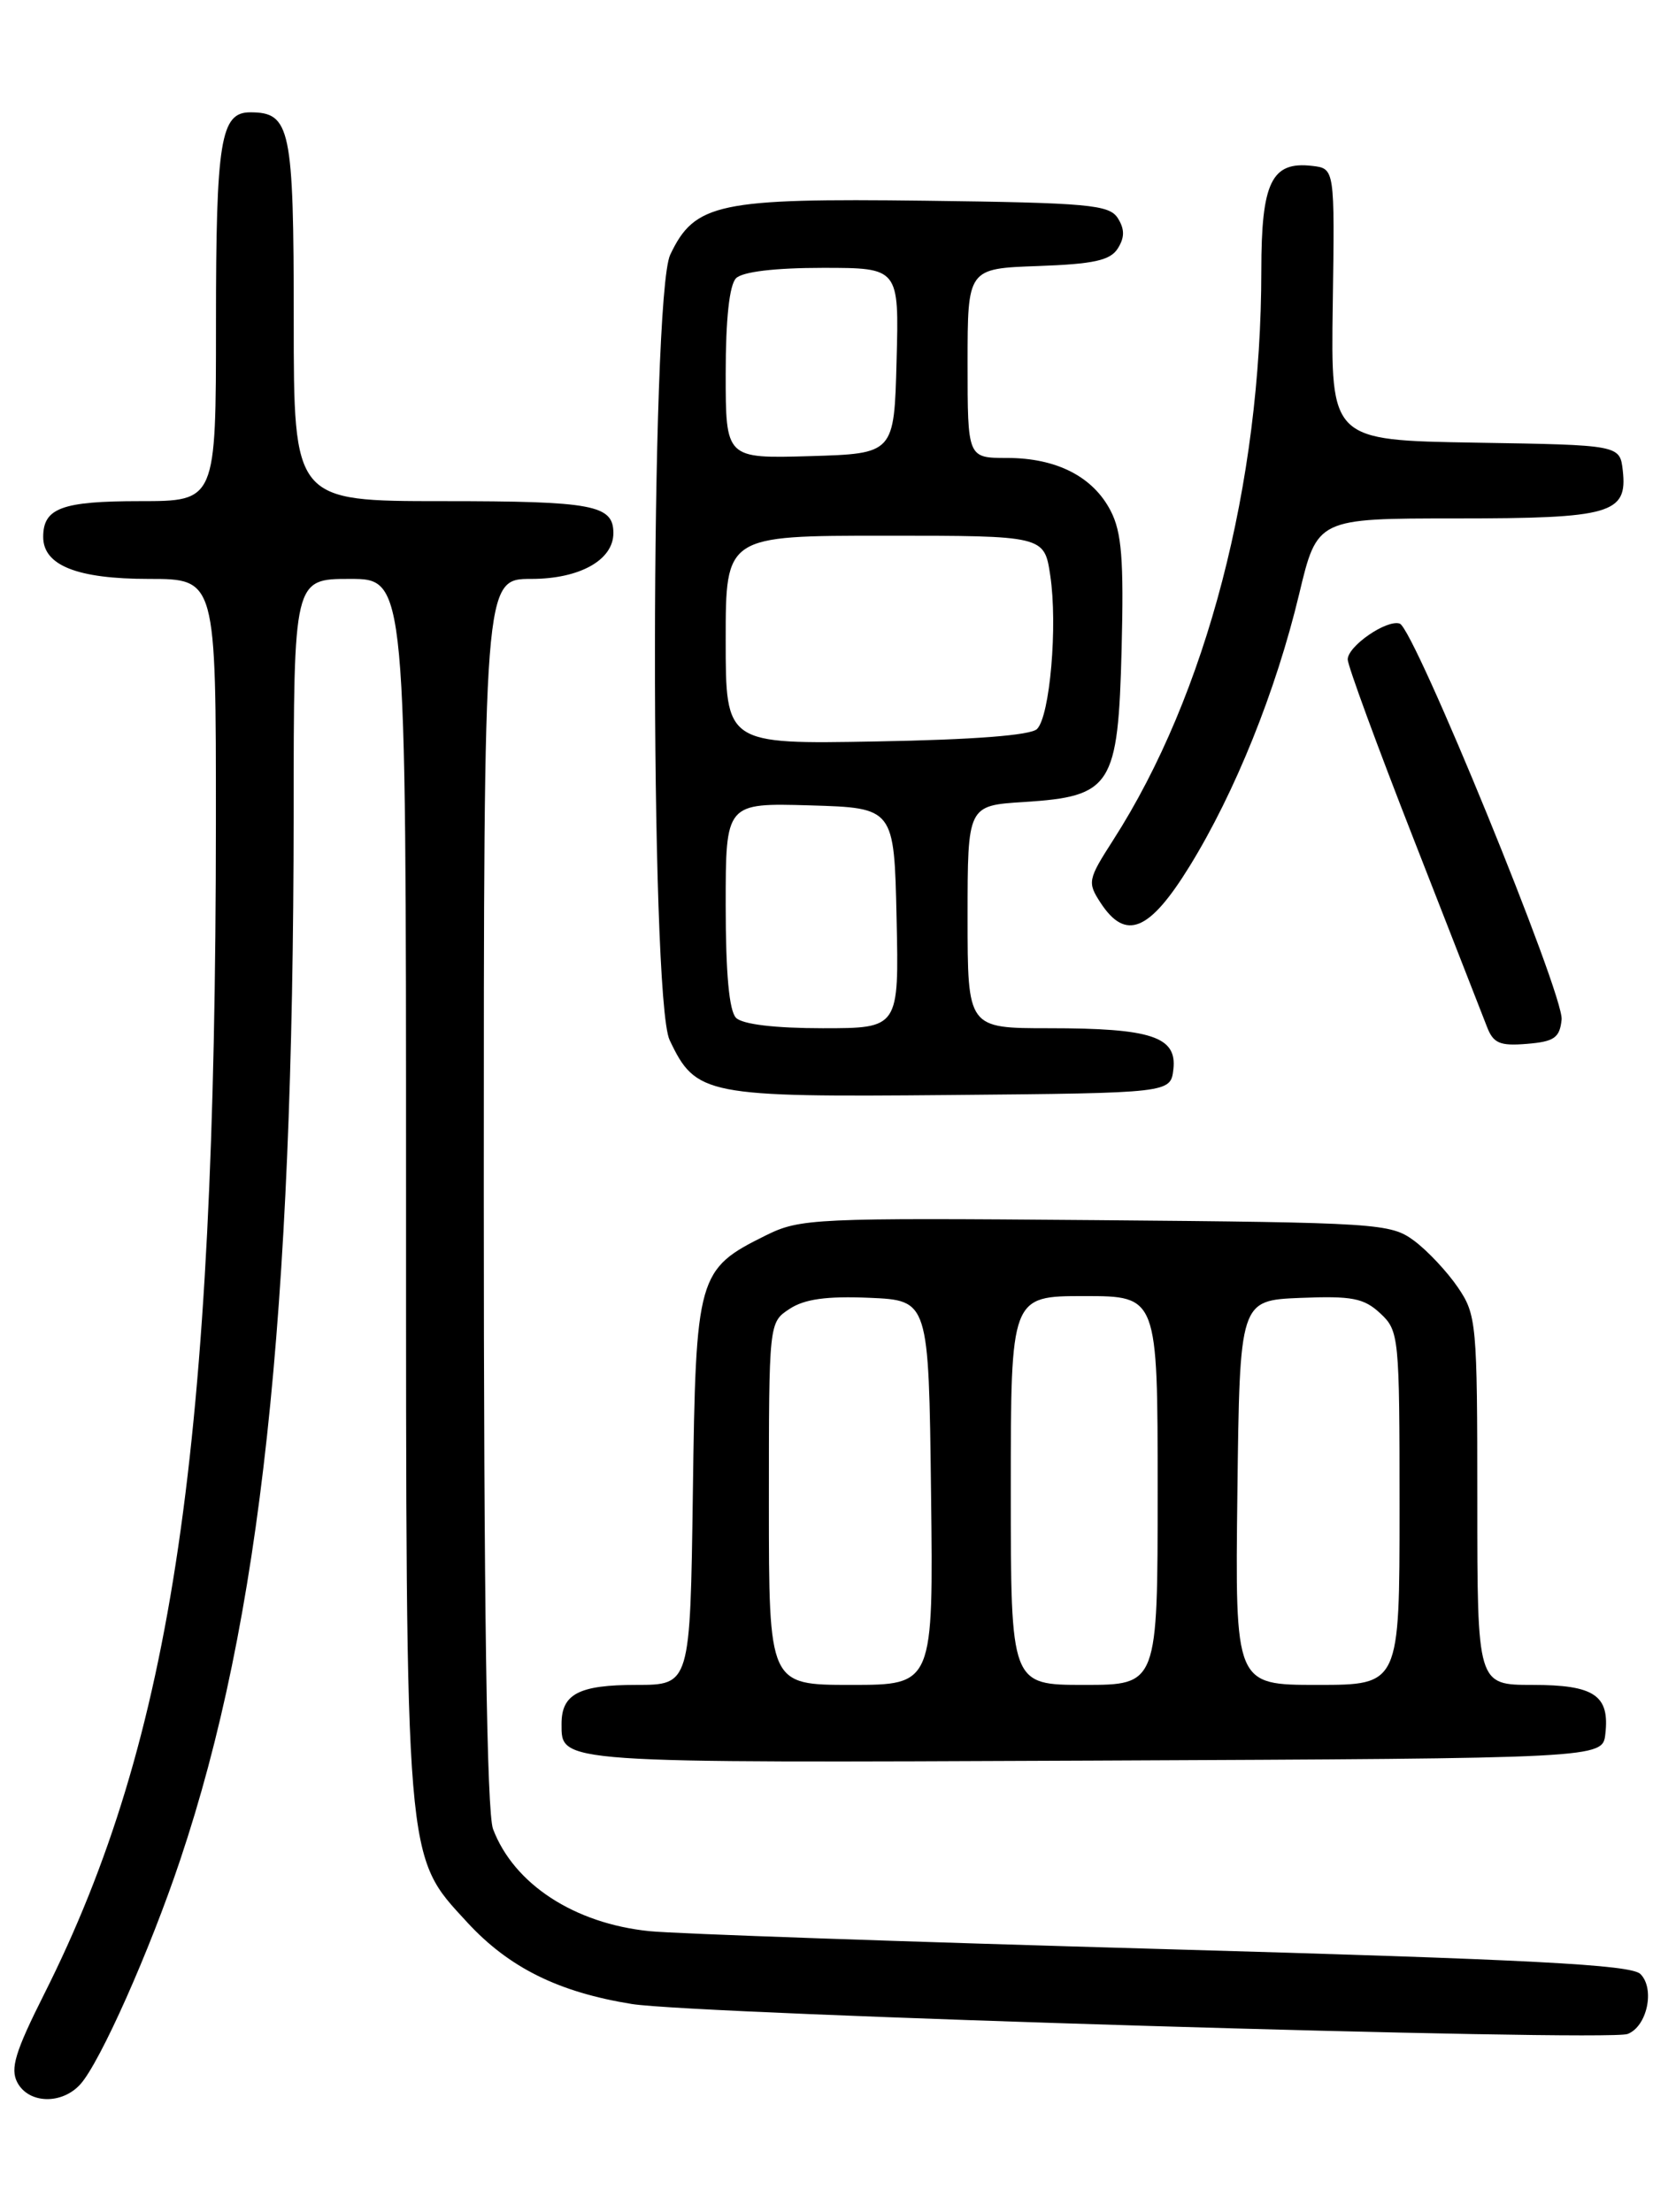 <?xml version="1.0" encoding="UTF-8" standalone="no"?>
<!DOCTYPE svg PUBLIC "-//W3C//DTD SVG 1.1//EN" "http://www.w3.org/Graphics/SVG/1.1/DTD/svg11.dtd" >
<svg xmlns="http://www.w3.org/2000/svg" xmlns:xlink="http://www.w3.org/1999/xlink" version="1.1" viewBox="0 0 194 256">
 <g >
 <path fill="currentColor"
d=" M 9.30 241.22 C 11.58 238.70 17.35 225.75 20.87 215.22 C 30.17 187.47 33.96 152.53 33.99 94.25 C 34.00 67.00 34.00 67.00 40.50 67.00 C 47.00 67.00 47.00 67.00 47.00 137.32 C 47.00 216.45 46.85 214.62 54.11 222.51 C 58.92 227.72 64.64 230.56 73.13 231.93 C 80.60 233.14 186.02 236.31 188.40 235.40 C 190.66 234.53 191.59 230.16 189.88 228.46 C 188.79 227.38 177.28 226.78 134.50 225.57 C 104.80 224.73 78.10 223.80 75.18 223.50 C 66.48 222.62 59.48 218.05 57.07 211.68 C 56.35 209.79 56.00 185.75 56.00 137.93 C 56.00 67.00 56.00 67.00 61.50 67.00 C 67.09 67.00 71.00 64.82 71.00 61.70 C 71.00 58.44 68.66 58.00 51.30 58.00 C 34.00 58.00 34.00 58.00 34.00 37.07 C 34.00 14.79 33.63 13.00 28.96 13.00 C 25.53 13.00 25.00 16.24 25.00 37.43 C 25.00 58.00 25.00 58.00 16.20 58.00 C 7.16 58.00 5.00 58.80 5.00 62.14 C 5.00 65.44 8.94 67.00 17.22 67.00 C 25.00 67.00 25.00 67.00 24.99 95.25 C 24.97 167.45 20.03 201.12 5.12 230.77 C 1.75 237.47 1.16 239.42 2.01 241.02 C 3.33 243.49 7.16 243.59 9.30 241.22 Z  M 185.82 200.69 C 186.34 196.20 184.55 195.00 177.38 195.00 C 171.00 195.00 171.00 195.00 171.00 173.65 C 171.00 153.15 170.91 152.16 168.75 148.99 C 167.51 147.17 165.23 144.74 163.68 143.59 C 160.96 141.58 159.55 141.49 126.82 141.21 C 94.20 140.94 92.62 141.01 88.64 142.98 C 80.73 146.90 80.54 147.57 80.20 172.75 C 79.89 195.00 79.89 195.00 73.65 195.00 C 67.02 195.00 65.00 196.05 65.00 199.50 C 65.00 204.09 64.13 204.03 126.46 203.76 C 185.50 203.50 185.50 203.50 185.82 200.69 Z  M 135.82 123.75 C 136.25 119.98 133.27 119.00 121.43 119.00 C 112.00 119.00 112.00 119.00 112.00 106.12 C 112.00 93.23 112.00 93.23 118.52 92.82 C 128.69 92.17 129.42 91.03 129.83 75.08 C 130.09 64.77 129.84 61.58 128.56 59.12 C 126.51 55.15 122.28 53.00 116.55 53.00 C 112.00 53.00 112.00 53.00 112.00 42.04 C 112.00 31.08 112.00 31.08 120.14 30.79 C 126.61 30.56 128.52 30.14 129.39 28.75 C 130.19 27.48 130.19 26.52 129.39 25.25 C 128.40 23.69 126.01 23.47 107.09 23.23 C 83.16 22.93 80.41 23.51 77.58 29.48 C 75.27 34.35 75.20 115.52 77.51 120.37 C 80.54 126.77 81.66 126.99 110.00 126.73 C 135.50 126.50 135.50 126.50 135.82 123.75 Z  M 180.76 118.00 C 181.06 115.17 163.70 72.73 162.02 72.17 C 160.51 71.67 156.00 74.78 156.00 76.32 C 156.00 77.03 159.42 86.35 163.61 97.05 C 167.79 107.75 171.62 117.54 172.11 118.81 C 172.85 120.75 173.60 121.07 176.75 120.81 C 179.91 120.55 180.54 120.11 180.76 118.00 Z  M 137.70 100.25 C 142.96 91.72 147.69 79.98 150.38 68.75 C 152.47 60.00 152.47 60.00 168.55 60.00 C 186.49 60.00 188.40 59.45 187.84 54.45 C 187.50 51.50 187.50 51.50 170.77 51.23 C 154.04 50.95 154.04 50.95 154.27 35.23 C 154.50 19.50 154.50 19.50 151.88 19.20 C 147.18 18.65 146.00 21.09 146.00 31.32 C 145.99 56.05 139.66 80.39 128.85 97.23 C 125.91 101.81 125.85 102.12 127.41 104.51 C 130.31 108.92 133.05 107.79 137.70 100.25 Z  M 89.00 174.02 C 89.00 153.05 89.00 153.05 91.40 151.48 C 93.13 150.34 95.70 149.99 100.65 150.20 C 107.50 150.50 107.50 150.50 107.77 172.75 C 108.04 195.00 108.04 195.00 98.52 195.00 C 89.00 195.00 89.00 195.00 89.00 174.02 Z  M 117.00 172.50 C 117.00 150.00 117.00 150.00 125.50 150.00 C 134.00 150.00 134.00 150.00 134.00 172.50 C 134.00 195.00 134.00 195.00 125.50 195.00 C 117.00 195.00 117.00 195.00 117.00 172.50 Z  M 143.23 172.75 C 143.50 150.50 143.50 150.50 150.52 150.21 C 156.49 149.97 157.87 150.23 159.77 152.00 C 161.94 154.02 162.00 154.66 162.00 174.54 C 162.00 195.00 162.00 195.00 152.48 195.00 C 142.96 195.00 142.96 195.00 143.23 172.75 Z  M 85.20 117.80 C 84.40 117.00 84.00 112.64 84.00 104.76 C 84.00 92.93 84.00 92.93 93.75 93.21 C 103.50 93.50 103.50 93.50 103.78 106.25 C 104.06 119.00 104.06 119.00 95.23 119.00 C 89.70 119.00 85.95 118.55 85.20 117.80 Z  M 84.00 74.06 C 84.00 62.00 84.00 62.00 102.44 62.00 C 120.88 62.00 120.88 62.00 121.57 66.61 C 122.44 72.40 121.53 82.87 120.04 84.37 C 119.31 85.10 112.73 85.61 101.45 85.81 C 84.00 86.13 84.00 86.13 84.00 74.06 Z  M 84.00 43.24 C 84.00 36.92 84.43 32.97 85.20 32.20 C 85.95 31.45 89.70 31.00 95.23 31.00 C 104.07 31.00 104.07 31.00 103.78 41.75 C 103.50 52.50 103.50 52.50 93.75 52.79 C 84.00 53.07 84.00 53.07 84.00 43.24 Z "/>
</g>
</svg>